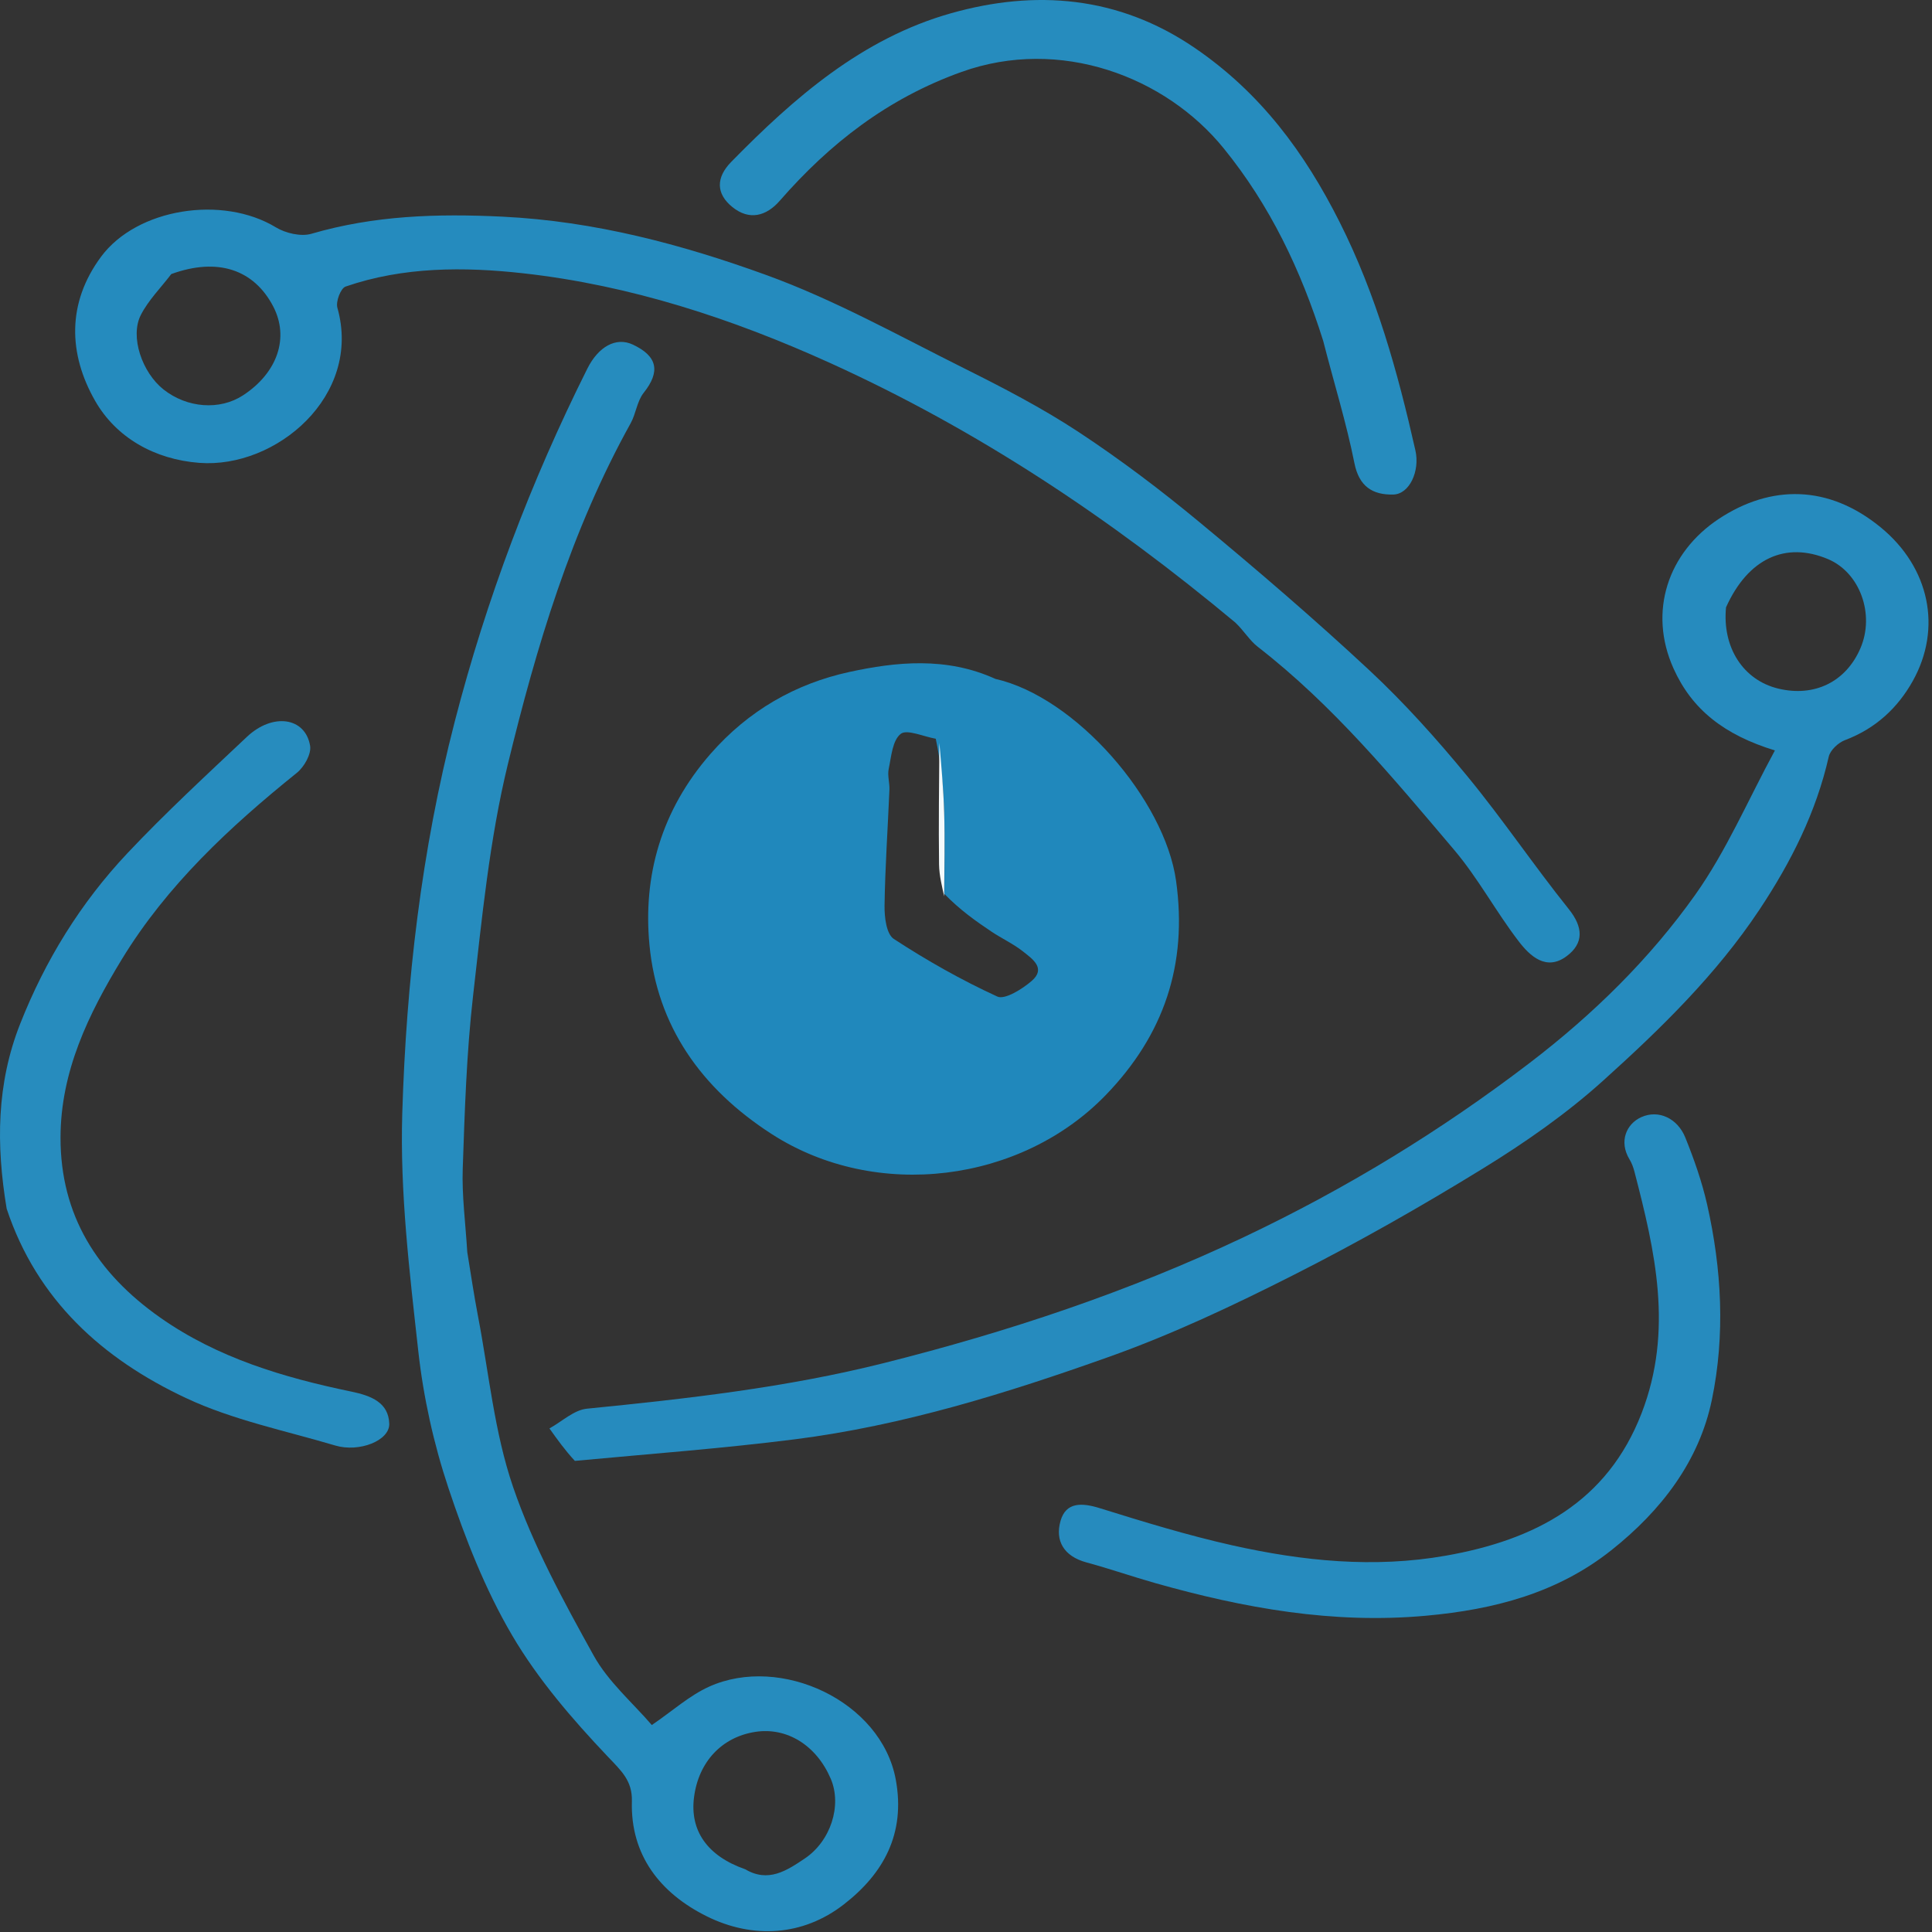 <svg width="80" height="80" viewBox="0 0 80 80" fill="none" xmlns="http://www.w3.org/2000/svg">
<rect x="0" y="0" width="80" height="80" fill="#333333" stroke="none"/>
<g clip-path="url(#clip0_218_1561)">
<path d="M41.215 28.111C44.552 28.867 48.227 33.115 48.698 36.47C49.185 39.946 48.189 42.857 45.792 45.339C42.291 48.964 36.295 49.751 31.961 46.963C28.997 45.057 27.209 42.446 26.893 39.131C26.62 36.271 27.372 33.561 29.42 31.217C30.992 29.418 32.948 28.308 35.169 27.825C37.099 27.405 39.186 27.186 41.215 28.111ZM38.748 30.59C38.249 30.504 37.555 30.185 37.298 30.387C36.952 30.659 36.908 31.325 36.8 31.835C36.741 32.11 36.841 32.414 36.829 32.704C36.762 34.304 36.65 35.904 36.627 37.505C36.621 37.975 36.7 38.676 37.012 38.88C38.378 39.772 39.812 40.584 41.299 41.266C41.608 41.407 42.331 40.954 42.719 40.619C43.327 40.096 42.749 39.705 42.359 39.397C41.962 39.083 41.487 38.864 41.062 38.581C40.398 38.137 39.746 37.675 39.103 37.013C39.103 35.892 39.129 34.769 39.096 33.648C39.067 32.652 38.972 31.658 38.748 30.59Z" fill="#2088BC"/>
<path d="M19.349 51.848C19.503 52.801 19.631 53.654 19.793 54.501C20.246 56.863 20.469 59.301 21.242 61.562C22.069 63.985 23.328 66.289 24.581 68.55C25.187 69.643 26.21 70.52 26.99 71.43C27.854 70.842 28.548 70.208 29.369 69.838C32.321 68.511 36.493 70.435 37.092 73.689C37.505 75.935 36.579 77.588 34.939 78.859C33.248 80.171 31.173 80.297 29.261 79.348C27.34 78.393 26.101 76.819 26.165 74.588C26.189 73.729 25.718 73.318 25.153 72.722C23.689 71.178 22.269 69.527 21.205 67.714C20.086 65.808 19.266 63.706 18.567 61.611C17.958 59.782 17.533 57.862 17.321 55.952C16.959 52.68 16.557 49.376 16.657 46.099C16.823 40.644 17.449 35.224 18.828 29.886C20.138 24.813 21.973 19.958 24.32 15.265C24.778 14.351 25.508 13.942 26.205 14.269C27.226 14.749 27.355 15.384 26.653 16.266C26.376 16.615 26.335 17.129 26.112 17.53C23.645 21.973 22.209 26.783 21.03 31.641C20.268 34.775 19.956 38.021 19.589 41.232C19.318 43.604 19.243 45.999 19.161 48.387C19.122 49.503 19.274 50.626 19.349 51.848ZM30.86 77.403C31.814 77.967 32.574 77.459 33.315 76.963C34.4 76.239 34.87 74.76 34.401 73.658C33.81 72.272 32.587 71.511 31.277 71.713C29.889 71.927 28.926 72.954 28.738 74.421C28.562 75.796 29.277 76.851 30.86 77.403Z" fill="#268CBE"/>
<path d="M23.804 60.492C23.387 60.042 23.069 59.595 22.751 59.148C23.267 58.865 23.762 58.385 24.302 58.331C28.44 57.919 32.559 57.457 36.604 56.441C41.75 55.148 46.74 53.486 51.524 51.218C55.737 49.22 59.663 46.824 63.346 44.009C65.979 41.996 68.309 39.706 70.191 37.058C71.486 35.235 72.374 33.141 73.495 31.074C71.397 30.43 70.06 29.384 69.293 27.672C68.244 25.329 69.06 22.882 71.176 21.483C73.317 20.069 75.713 20.054 77.888 21.847C79.896 23.501 80.428 26.012 79.201 28.204C78.578 29.316 77.662 30.17 76.397 30.647C76.116 30.753 75.785 31.065 75.724 31.334C75.202 33.632 74.168 35.689 72.859 37.661C71.068 40.357 68.758 42.608 66.365 44.763C64.855 46.123 63.148 47.312 61.403 48.386C58.853 49.955 56.238 51.441 53.561 52.796C51.082 54.051 48.546 55.25 45.924 56.183C41.697 57.687 37.394 59.031 32.901 59.6C29.913 59.979 26.903 60.202 23.804 60.492ZM71.471 25.149C71.311 26.807 72.177 28.158 73.629 28.512C75.128 28.876 76.438 28.235 77.036 26.843C77.642 25.435 77.014 23.708 75.695 23.152C73.941 22.412 72.385 23.116 71.471 25.149Z" fill="#268BBE"/>
<path d="M51.156 25.782C45.99 21.473 40.479 17.797 34.354 15.022C30.312 13.191 26.099 11.809 21.662 11.316C19.219 11.045 16.7 11.041 14.31 11.866C14.106 11.937 13.898 12.489 13.97 12.743C15.001 16.386 11.433 19.409 8.253 19.166C6.393 19.024 4.805 18.117 3.936 16.593C2.834 14.66 2.761 12.552 4.186 10.629C5.674 8.622 9.217 8.073 11.424 9.414C11.823 9.656 12.462 9.806 12.891 9.681C15.492 8.921 18.104 8.839 20.814 8.972C24.622 9.158 28.221 10.117 31.711 11.381C34.541 12.406 37.197 13.891 39.895 15.237C41.525 16.049 43.153 16.895 44.665 17.89C46.407 19.038 48.078 20.304 49.68 21.632C52.072 23.613 54.432 25.639 56.7 27.752C58.155 29.108 59.49 30.601 60.751 32.132C62.219 33.915 63.51 35.835 64.955 37.638C65.558 38.389 65.592 39.053 64.874 39.591C64.028 40.226 63.35 39.583 62.889 38.982C61.943 37.751 61.206 36.362 60.203 35.18C57.686 32.215 55.207 29.207 52.083 26.784C51.745 26.522 51.517 26.128 51.156 25.782ZM7.093 11.348C6.666 11.909 6.148 12.425 5.833 13.039C5.371 13.939 5.884 15.425 6.772 16.128C7.748 16.899 9.1 16.999 10.063 16.37C11.493 15.435 11.987 13.98 11.312 12.687C10.519 11.168 9.024 10.646 7.093 11.348Z" fill="#258BBE"/>
<path d="M0.276 50.051C-0.166 47.396 -0.144 44.873 0.836 42.392C1.873 39.766 3.333 37.39 5.28 35.325C6.853 33.655 8.549 32.092 10.223 30.512C11.289 29.507 12.637 29.695 12.84 30.876C12.9 31.219 12.598 31.755 12.29 32.003C9.501 34.248 6.907 36.668 5.05 39.713C3.66 41.991 2.508 44.37 2.506 47.111C2.504 50.313 4.012 52.715 6.634 54.559C9.008 56.227 11.734 57.039 14.548 57.623C15.371 57.794 16.089 58.075 16.118 58.951C16.142 59.653 14.873 60.151 13.883 59.856C11.808 59.239 9.636 58.799 7.703 57.891C4.246 56.27 1.531 53.83 0.276 50.051Z" fill="#278CBE"/>
<path d="M54.792 14.119C53.867 11.178 52.588 8.503 50.67 6.141C48.249 3.159 43.889 1.521 39.819 2.977C36.747 4.077 34.355 5.945 32.29 8.311C31.723 8.961 31.022 9.134 30.329 8.576C29.643 8.022 29.642 7.353 30.278 6.704C32.88 4.049 35.694 1.589 39.379 0.549C42.868 -0.437 46.306 -0.172 49.459 1.975C52.203 3.844 54.024 6.324 55.467 9.188C56.989 12.208 57.875 15.4 58.609 18.651C58.802 19.506 58.365 20.463 57.691 20.478C56.834 20.497 56.276 20.142 56.084 19.18C55.75 17.505 55.238 15.864 54.792 14.119Z" fill="#268CBE"/>
<path d="M67.977 58.513C69.302 55.079 68.529 51.794 67.678 48.512C67.633 48.34 67.57 48.165 67.478 48.013C67.02 47.262 67.352 46.534 67.959 46.26C68.686 45.931 69.468 46.318 69.785 47.103C70.147 48.001 70.472 48.925 70.686 49.865C71.294 52.547 71.441 55.283 70.885 57.962C70.358 60.505 68.793 62.548 66.723 64.191C64.499 65.956 61.893 66.645 59.055 66.903C55.191 67.256 51.503 66.588 47.841 65.554C46.886 65.284 45.949 64.956 44.99 64.697C44.045 64.442 43.679 63.793 43.916 62.972C44.14 62.193 44.797 62.218 45.542 62.451C47.355 63.016 49.177 63.575 51.031 63.99C53.94 64.64 56.892 64.943 59.87 64.417C63.554 63.768 66.551 62.21 67.977 58.513Z" fill="#268BBE"/>
<path d="M39.096 37.117C39.017 36.744 38.891 36.268 38.884 35.79C38.863 34.147 38.885 32.502 38.898 30.761C38.972 31.659 39.067 32.652 39.096 33.648C39.129 34.769 39.103 35.892 39.096 37.117Z" fill="#F4FAFC"/>
</g>
<defs>
<clipPath id="clip0_218_1561">
<rect width="80" height="80" fill="white"/>
</clipPath>
</defs>
</svg>
